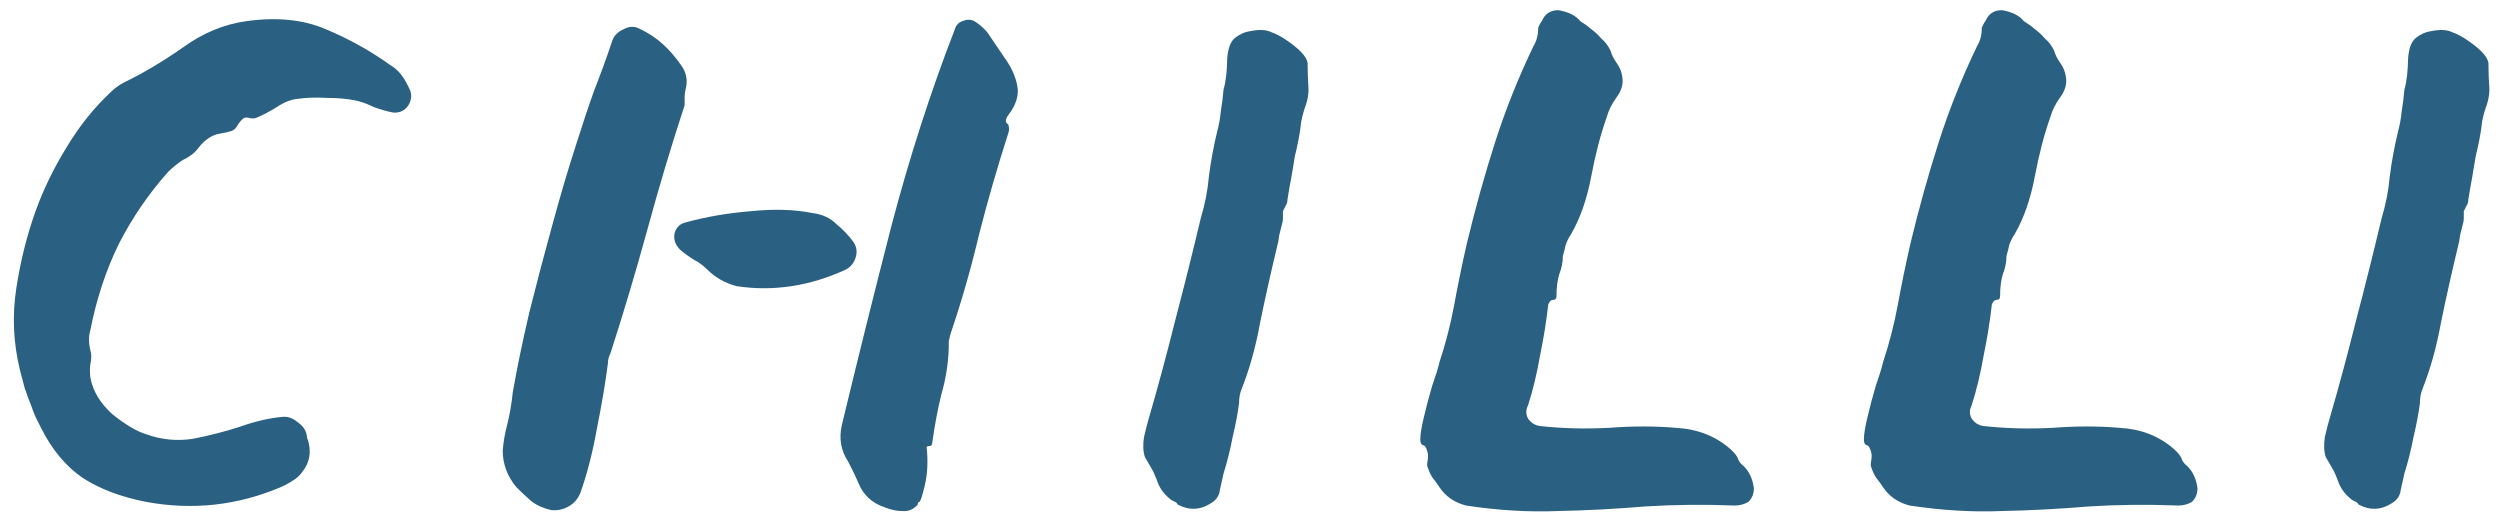 <svg width="186" height="39" viewBox="0 0 186 39" fill="none" xmlns="http://www.w3.org/2000/svg">
<path d="M30.388 6.468C30.66 6.921 30.66 7.375 30.388 7.828C30.116 8.236 29.731 8.417 29.232 8.372C28.779 8.281 28.303 8.145 27.804 7.964C27.351 7.737 26.92 7.579 26.512 7.488C25.877 7.352 25.152 7.284 24.336 7.284C23.52 7.239 22.795 7.261 22.16 7.352C21.661 7.397 21.14 7.601 20.596 7.964C20.097 8.281 19.576 8.553 19.032 8.78C18.896 8.825 18.737 8.825 18.556 8.78C18.42 8.735 18.284 8.735 18.148 8.78C17.967 8.916 17.808 9.097 17.672 9.324C17.581 9.505 17.445 9.641 17.264 9.732C16.992 9.823 16.697 9.891 16.38 9.936C16.108 9.981 15.859 10.072 15.632 10.208C15.315 10.389 15.02 10.661 14.748 11.024C14.476 11.387 14.091 11.681 13.592 11.908C13.184 12.18 12.821 12.475 12.504 12.792C11.053 14.424 9.829 16.215 8.832 18.164C7.88 20.113 7.177 22.244 6.724 24.556C6.588 25.009 6.588 25.508 6.724 26.052C6.815 26.369 6.815 26.709 6.724 27.072C6.679 27.389 6.679 27.729 6.724 28.092C6.905 29.089 7.449 29.996 8.356 30.812C9.308 31.583 10.147 32.081 10.872 32.308C12.005 32.716 13.161 32.829 14.34 32.648C15.519 32.421 16.675 32.127 17.808 31.764C18.941 31.356 20.007 31.107 21.004 31.016C21.412 30.971 21.797 31.107 22.16 31.424C22.568 31.696 22.795 32.059 22.84 32.512C22.84 32.603 22.863 32.671 22.908 32.716C23.18 33.623 23.044 34.416 22.5 35.096C22.319 35.368 22.069 35.595 21.752 35.776C21.48 35.957 21.185 36.116 20.868 36.252C17.649 37.612 14.317 37.975 10.872 37.34C9.013 36.977 7.449 36.388 6.18 35.572C4.911 34.711 3.868 33.464 3.052 31.832C2.916 31.56 2.78 31.288 2.644 31.016C2.508 30.699 2.395 30.404 2.304 30.132C2.168 29.815 2.009 29.384 1.828 28.84C1.692 28.296 1.579 27.865 1.488 27.548C0.989 25.508 0.899 23.468 1.216 21.428C1.533 19.388 2.009 17.484 2.644 15.716C3.233 14.084 4.004 12.497 4.956 10.956C5.908 9.369 7.019 7.987 8.288 6.808C8.424 6.672 8.56 6.559 8.696 6.468C8.877 6.332 9.059 6.219 9.24 6.128C10.645 5.448 12.096 4.587 13.592 3.544C15.088 2.456 16.675 1.799 18.352 1.572C20.619 1.255 22.591 1.459 24.268 2.184C25.991 2.909 27.577 3.793 29.028 4.836C29.572 5.153 30.003 5.652 30.32 6.332C30.365 6.377 30.388 6.423 30.388 6.468ZM75.008 9.936C74.192 12.475 73.467 14.991 72.832 17.484C72.243 19.977 71.54 22.425 70.724 24.828C70.679 25.009 70.634 25.191 70.588 25.372C70.588 25.508 70.588 25.689 70.588 25.916C70.543 27.095 70.362 28.228 70.044 29.316C69.772 30.404 69.546 31.605 69.364 32.92C69.364 33.101 69.274 33.192 69.092 33.192C68.956 33.192 68.911 33.26 68.956 33.396C69.047 34.348 69.002 35.232 68.82 36.048C68.639 36.819 68.503 37.249 68.412 37.34C68.322 37.34 68.276 37.408 68.276 37.544C67.959 37.907 67.574 38.065 67.12 38.02C66.712 38.02 66.282 37.929 65.828 37.748C64.876 37.431 64.219 36.819 63.856 35.912C63.72 35.595 63.584 35.3 63.448 35.028C63.312 34.756 63.199 34.529 63.108 34.348C62.564 33.532 62.406 32.625 62.632 31.628C63.766 26.913 64.99 21.995 66.304 16.872C67.664 11.704 69.251 6.785 71.064 2.116C71.155 1.844 71.336 1.663 71.608 1.572C71.926 1.436 72.22 1.436 72.492 1.572C72.855 1.799 73.172 2.071 73.444 2.388C73.852 2.977 74.283 3.612 74.736 4.292C75.235 4.972 75.552 5.675 75.688 6.4C75.824 7.08 75.598 7.805 75.008 8.576C74.782 8.893 74.782 9.12 75.008 9.256C75.099 9.483 75.099 9.709 75.008 9.936ZM51.004 6.672C50.959 6.853 50.936 7.035 50.936 7.216C50.936 7.352 50.936 7.511 50.936 7.692V7.828C49.939 10.865 49.01 13.971 48.148 17.144C47.287 20.272 46.38 23.309 45.428 26.256C45.292 26.528 45.224 26.8 45.224 27.072C45.043 28.477 44.771 30.087 44.408 31.9C44.091 33.668 43.683 35.255 43.184 36.66C43.003 37.113 42.708 37.453 42.3 37.68C41.892 37.907 41.462 37.997 41.008 37.952C40.419 37.816 39.92 37.589 39.512 37.272C39.15 36.955 38.787 36.615 38.424 36.252C37.744 35.436 37.404 34.529 37.404 33.532C37.45 32.897 37.563 32.24 37.744 31.56C37.926 30.835 38.062 30.041 38.152 29.18C38.47 27.367 38.878 25.395 39.376 23.264C39.92 21.088 40.487 18.935 41.076 16.804C41.666 14.628 42.255 12.633 42.844 10.82C43.298 9.369 43.751 8.009 44.204 6.74C44.703 5.471 45.156 4.224 45.564 3C45.7 2.637 45.972 2.365 46.38 2.184C46.788 1.957 47.174 1.935 47.536 2.116C48.216 2.433 48.806 2.819 49.304 3.272C49.803 3.725 50.256 4.247 50.664 4.836C51.072 5.38 51.186 5.992 51.004 6.672ZM63.516 18.028C63.743 18.391 63.788 18.776 63.652 19.184C63.516 19.592 63.267 19.887 62.904 20.068C60.23 21.292 57.532 21.7 54.812 21.292C53.951 21.065 53.226 20.657 52.636 20.068C52.319 19.751 51.979 19.501 51.616 19.32C51.254 19.093 50.914 18.844 50.596 18.572C50.234 18.209 50.098 17.801 50.188 17.348C50.324 16.895 50.619 16.623 51.072 16.532C52.568 16.124 54.155 15.852 55.832 15.716C57.555 15.535 59.096 15.58 60.456 15.852C61.182 15.943 61.771 16.215 62.224 16.668C62.723 17.076 63.154 17.529 63.516 18.028ZM97.354 6.672C97.354 7.035 97.286 7.42 97.15 7.828C97.014 8.191 96.901 8.599 96.81 9.052C96.765 9.505 96.697 9.959 96.606 10.412C96.516 10.865 96.425 11.273 96.334 11.636C96.243 12.225 96.153 12.769 96.062 13.268C95.972 13.721 95.881 14.243 95.79 14.832C95.79 15.013 95.745 15.172 95.654 15.308C95.609 15.399 95.541 15.535 95.45 15.716C95.45 15.897 95.45 16.079 95.45 16.26C95.45 16.396 95.427 16.532 95.382 16.668C95.337 16.849 95.269 17.121 95.178 17.484C95.133 17.847 95.088 18.096 95.042 18.232C94.543 20.317 94.113 22.244 93.75 24.012C93.433 25.78 92.98 27.412 92.39 28.908C92.254 29.225 92.186 29.588 92.186 29.996C92.096 30.721 91.937 31.56 91.71 32.512C91.529 33.464 91.302 34.371 91.03 35.232C90.939 35.64 90.849 36.048 90.758 36.456C90.713 36.864 90.509 37.181 90.146 37.408C89.33 37.952 88.492 37.997 87.63 37.544C87.585 37.453 87.517 37.385 87.426 37.34C87.335 37.295 87.245 37.249 87.154 37.204C86.61 36.796 86.248 36.297 86.066 35.708C85.93 35.345 85.794 35.051 85.658 34.824C85.522 34.597 85.364 34.325 85.182 34.008C85.046 33.6 85.023 33.101 85.114 32.512C85.25 31.923 85.386 31.401 85.522 30.948C86.157 28.772 86.791 26.415 87.426 23.876C88.106 21.292 88.741 18.753 89.33 16.26C89.647 15.217 89.852 14.175 89.942 13.132C90.078 12.044 90.282 10.933 90.554 9.8C90.69 9.301 90.781 8.803 90.826 8.304C90.917 7.76 90.985 7.216 91.03 6.672C91.121 6.355 91.189 5.992 91.234 5.584C91.279 5.131 91.302 4.745 91.302 4.428C91.347 3.612 91.552 3.068 91.914 2.796C92.277 2.524 92.639 2.365 93.002 2.32C93.682 2.184 94.204 2.207 94.566 2.388C94.974 2.524 95.427 2.773 95.926 3.136C96.878 3.816 97.332 4.383 97.286 4.836C97.286 5.289 97.309 5.901 97.354 6.672ZM130.49 36.32C130.49 36.728 130.354 37.068 130.082 37.34C129.765 37.521 129.425 37.612 129.062 37.612C126.795 37.521 124.574 37.544 122.398 37.68C120.267 37.861 118.114 37.975 115.938 38.02C113.762 38.111 111.473 37.975 109.07 37.612C108.209 37.385 107.551 36.932 107.098 36.252C106.917 35.98 106.735 35.731 106.554 35.504C106.418 35.277 106.305 35.028 106.214 34.756C106.169 34.665 106.169 34.507 106.214 34.28C106.259 34.008 106.259 33.804 106.214 33.668C106.123 33.305 106.01 33.124 105.874 33.124C105.738 33.079 105.67 32.943 105.67 32.716C105.67 32.308 105.761 31.741 105.942 31.016C106.123 30.245 106.327 29.475 106.554 28.704C106.826 27.933 107.007 27.344 107.098 26.936C107.551 25.576 107.914 24.171 108.186 22.72C108.458 21.224 108.775 19.683 109.138 18.096C109.773 15.467 110.475 12.951 111.246 10.548C112.017 8.145 112.969 5.765 114.102 3.408C114.329 3.045 114.442 2.592 114.442 2.048C114.487 1.957 114.533 1.867 114.578 1.776C114.623 1.685 114.669 1.617 114.714 1.572C114.941 1.028 115.349 0.756 115.938 0.756C116.709 0.892 117.253 1.164 117.57 1.572C117.706 1.663 117.842 1.753 117.978 1.844C118.114 1.935 118.227 2.025 118.318 2.116C118.635 2.343 118.907 2.592 119.134 2.864C119.406 3.091 119.633 3.385 119.814 3.748C119.905 4.065 120.063 4.383 120.29 4.7C120.517 5.017 120.653 5.357 120.698 5.72C120.789 6.219 120.653 6.717 120.29 7.216C119.927 7.715 119.678 8.213 119.542 8.712C119.089 9.981 118.703 11.455 118.386 13.132C118.069 14.809 117.57 16.237 116.89 17.416C116.709 17.688 116.573 17.96 116.482 18.232C116.437 18.459 116.369 18.731 116.278 19.048C116.278 19.501 116.187 19.955 116.006 20.408C115.87 20.861 115.802 21.405 115.802 22.04C115.802 22.221 115.711 22.312 115.53 22.312C115.394 22.312 115.281 22.425 115.19 22.652C115.054 23.876 114.85 25.145 114.578 26.46C114.351 27.775 114.057 28.999 113.694 30.132C113.513 30.495 113.513 30.835 113.694 31.152C113.921 31.469 114.215 31.651 114.578 31.696C116.21 31.877 117.91 31.923 119.678 31.832C121.446 31.696 123.123 31.696 124.71 31.832C126.297 31.923 127.634 32.444 128.722 33.396C129.085 33.713 129.289 33.985 129.334 34.212C129.425 34.393 129.561 34.552 129.742 34.688C130.15 35.096 130.399 35.64 130.49 36.32ZM163.494 36.32C163.494 36.728 163.358 37.068 163.086 37.34C162.768 37.521 162.428 37.612 162.066 37.612C159.799 37.521 157.578 37.544 155.402 37.68C153.271 37.861 151.118 37.975 148.942 38.02C146.766 38.111 144.476 37.975 142.074 37.612C141.212 37.385 140.555 36.932 140.102 36.252C139.92 35.98 139.739 35.731 139.558 35.504C139.422 35.277 139.308 35.028 139.218 34.756C139.172 34.665 139.172 34.507 139.218 34.28C139.263 34.008 139.263 33.804 139.218 33.668C139.127 33.305 139.014 33.124 138.878 33.124C138.742 33.079 138.674 32.943 138.674 32.716C138.674 32.308 138.764 31.741 138.946 31.016C139.127 30.245 139.331 29.475 139.558 28.704C139.83 27.933 140.011 27.344 140.102 26.936C140.555 25.576 140.918 24.171 141.19 22.72C141.462 21.224 141.779 19.683 142.142 18.096C142.776 15.467 143.479 12.951 144.25 10.548C145.02 8.145 145.972 5.765 147.106 3.408C147.332 3.045 147.446 2.592 147.446 2.048C147.491 1.957 147.536 1.867 147.582 1.776C147.627 1.685 147.672 1.617 147.718 1.572C147.944 1.028 148.352 0.756 148.942 0.756C149.712 0.892 150.256 1.164 150.574 1.572C150.71 1.663 150.846 1.753 150.982 1.844C151.118 1.935 151.231 2.025 151.322 2.116C151.639 2.343 151.911 2.592 152.138 2.864C152.41 3.091 152.636 3.385 152.818 3.748C152.908 4.065 153.067 4.383 153.294 4.7C153.52 5.017 153.656 5.357 153.702 5.72C153.792 6.219 153.656 6.717 153.294 7.216C152.931 7.715 152.682 8.213 152.546 8.712C152.092 9.981 151.707 11.455 151.39 13.132C151.072 14.809 150.574 16.237 149.894 17.416C149.712 17.688 149.576 17.96 149.486 18.232C149.44 18.459 149.372 18.731 149.282 19.048C149.282 19.501 149.191 19.955 149.01 20.408C148.874 20.861 148.806 21.405 148.806 22.04C148.806 22.221 148.715 22.312 148.534 22.312C148.398 22.312 148.284 22.425 148.194 22.652C148.058 23.876 147.854 25.145 147.582 26.46C147.355 27.775 147.06 28.999 146.698 30.132C146.516 30.495 146.516 30.835 146.698 31.152C146.924 31.469 147.219 31.651 147.582 31.696C149.214 31.877 150.914 31.923 152.682 31.832C154.45 31.696 156.127 31.696 157.714 31.832C159.3 31.923 160.638 32.444 161.726 33.396C162.088 33.713 162.292 33.985 162.338 34.212C162.428 34.393 162.564 34.552 162.746 34.688C163.154 35.096 163.403 35.64 163.494 36.32ZM185.21 6.672C185.21 7.035 185.142 7.42 185.006 7.828C184.87 8.191 184.756 8.599 184.666 9.052C184.62 9.505 184.552 9.959 184.462 10.412C184.371 10.865 184.28 11.273 184.19 11.636C184.099 12.225 184.008 12.769 183.918 13.268C183.827 13.721 183.736 14.243 183.646 14.832C183.646 15.013 183.6 15.172 183.51 15.308C183.464 15.399 183.396 15.535 183.306 15.716C183.306 15.897 183.306 16.079 183.306 16.26C183.306 16.396 183.283 16.532 183.238 16.668C183.192 16.849 183.124 17.121 183.034 17.484C182.988 17.847 182.943 18.096 182.898 18.232C182.399 20.317 181.968 22.244 181.606 24.012C181.288 25.78 180.835 27.412 180.246 28.908C180.11 29.225 180.042 29.588 180.042 29.996C179.951 30.721 179.792 31.56 179.566 32.512C179.384 33.464 179.158 34.371 178.886 35.232C178.795 35.64 178.704 36.048 178.614 36.456C178.568 36.864 178.364 37.181 178.002 37.408C177.186 37.952 176.347 37.997 175.486 37.544C175.44 37.453 175.372 37.385 175.282 37.34C175.191 37.295 175.1 37.249 175.01 37.204C174.466 36.796 174.103 36.297 173.922 35.708C173.786 35.345 173.65 35.051 173.514 34.824C173.378 34.597 173.219 34.325 173.038 34.008C172.902 33.6 172.879 33.101 172.97 32.512C173.106 31.923 173.242 31.401 173.378 30.948C174.012 28.772 174.647 26.415 175.282 23.876C175.962 21.292 176.596 18.753 177.186 16.26C177.503 15.217 177.707 14.175 177.798 13.132C177.934 12.044 178.138 10.933 178.41 9.8C178.546 9.301 178.636 8.803 178.682 8.304C178.772 7.76 178.84 7.216 178.886 6.672C178.976 6.355 179.044 5.992 179.09 5.584C179.135 5.131 179.158 4.745 179.158 4.428C179.203 3.612 179.407 3.068 179.77 2.796C180.132 2.524 180.495 2.365 180.858 2.32C181.538 2.184 182.059 2.207 182.422 2.388C182.83 2.524 183.283 2.773 183.782 3.136C184.734 3.816 185.187 4.383 185.142 4.836C185.142 5.289 185.164 5.901 185.21 6.672Z" fill="#2A6081"/>
</svg>

